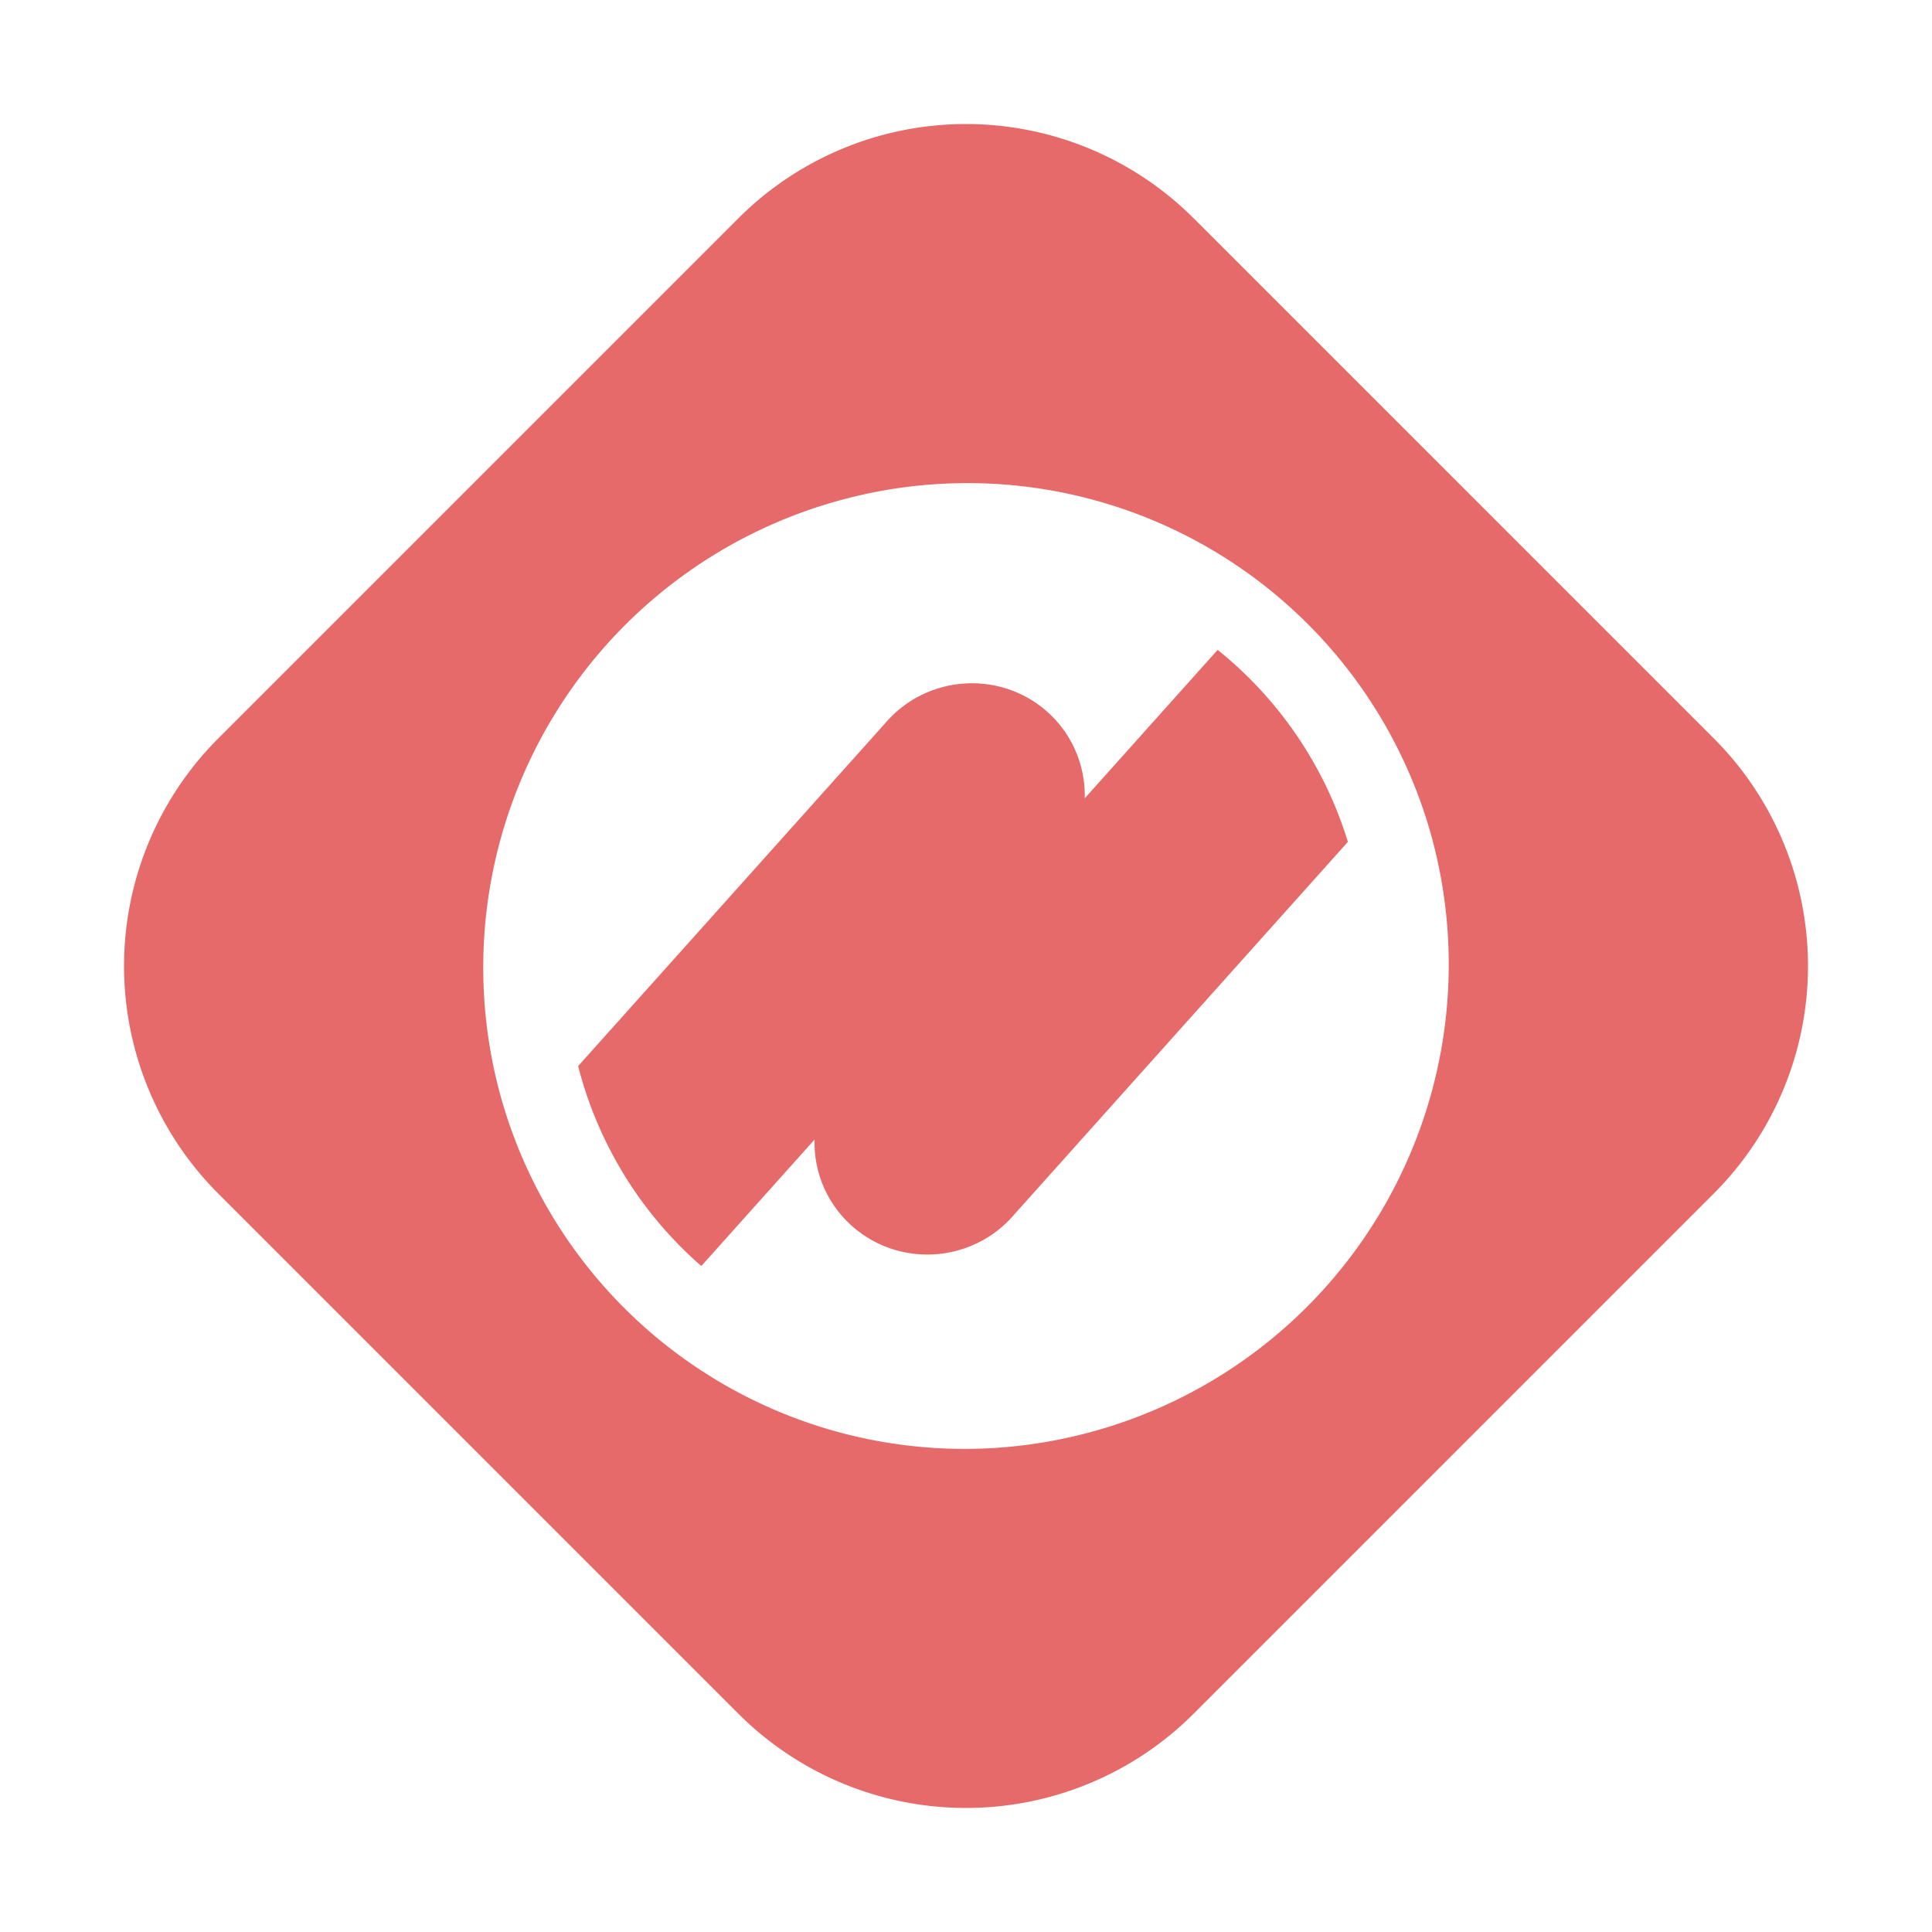 <svg xmlns="http://www.w3.org/2000/svg" xmlns:xlink="http://www.w3.org/1999/xlink" width="24" height="24" viewBox="0 0 24 24">
    <defs>
        <path id="a" d="M0 0h24v24H0z"/>
    </defs>
    <g fill="none" fill-rule="evenodd">
        <mask id="b" fill="#fff">
            <use xlink:href="#a"/>
        </mask>
        <path fill="#E66A6A" d="M14.828 2.711l6.46 6.46a4 4 0 0 1 0 5.657l-6.46 6.46a4 4 0 0 1-5.656 0l-6.46-6.46a4 4 0 0 1 0-5.656l6.46-6.46a4 4 0 0 1 5.656 0zm2.968 7.728a5.98 5.98 0 0 0-7.34-4.23 6.017 6.017 0 0 0-4.252 7.352 5.98 5.98 0 0 0 7.34 4.23 6.017 6.017 0 0 0 4.252-7.352zm-2.67-2.366a4.903 4.903 0 0 1 1.618 2.385l-4.142 4.626c-.501.591-1.389.67-1.983.176a1.383 1.383 0 0 1-.5-1.104l-1.407 1.571a4.9 4.9 0 0 1-1.53-2.484l3.81-4.254c.501-.592 1.389-.67 1.983-.177.34.284.51.694.5 1.105z" mask="url(#b)"/>
    </g>
</svg>
